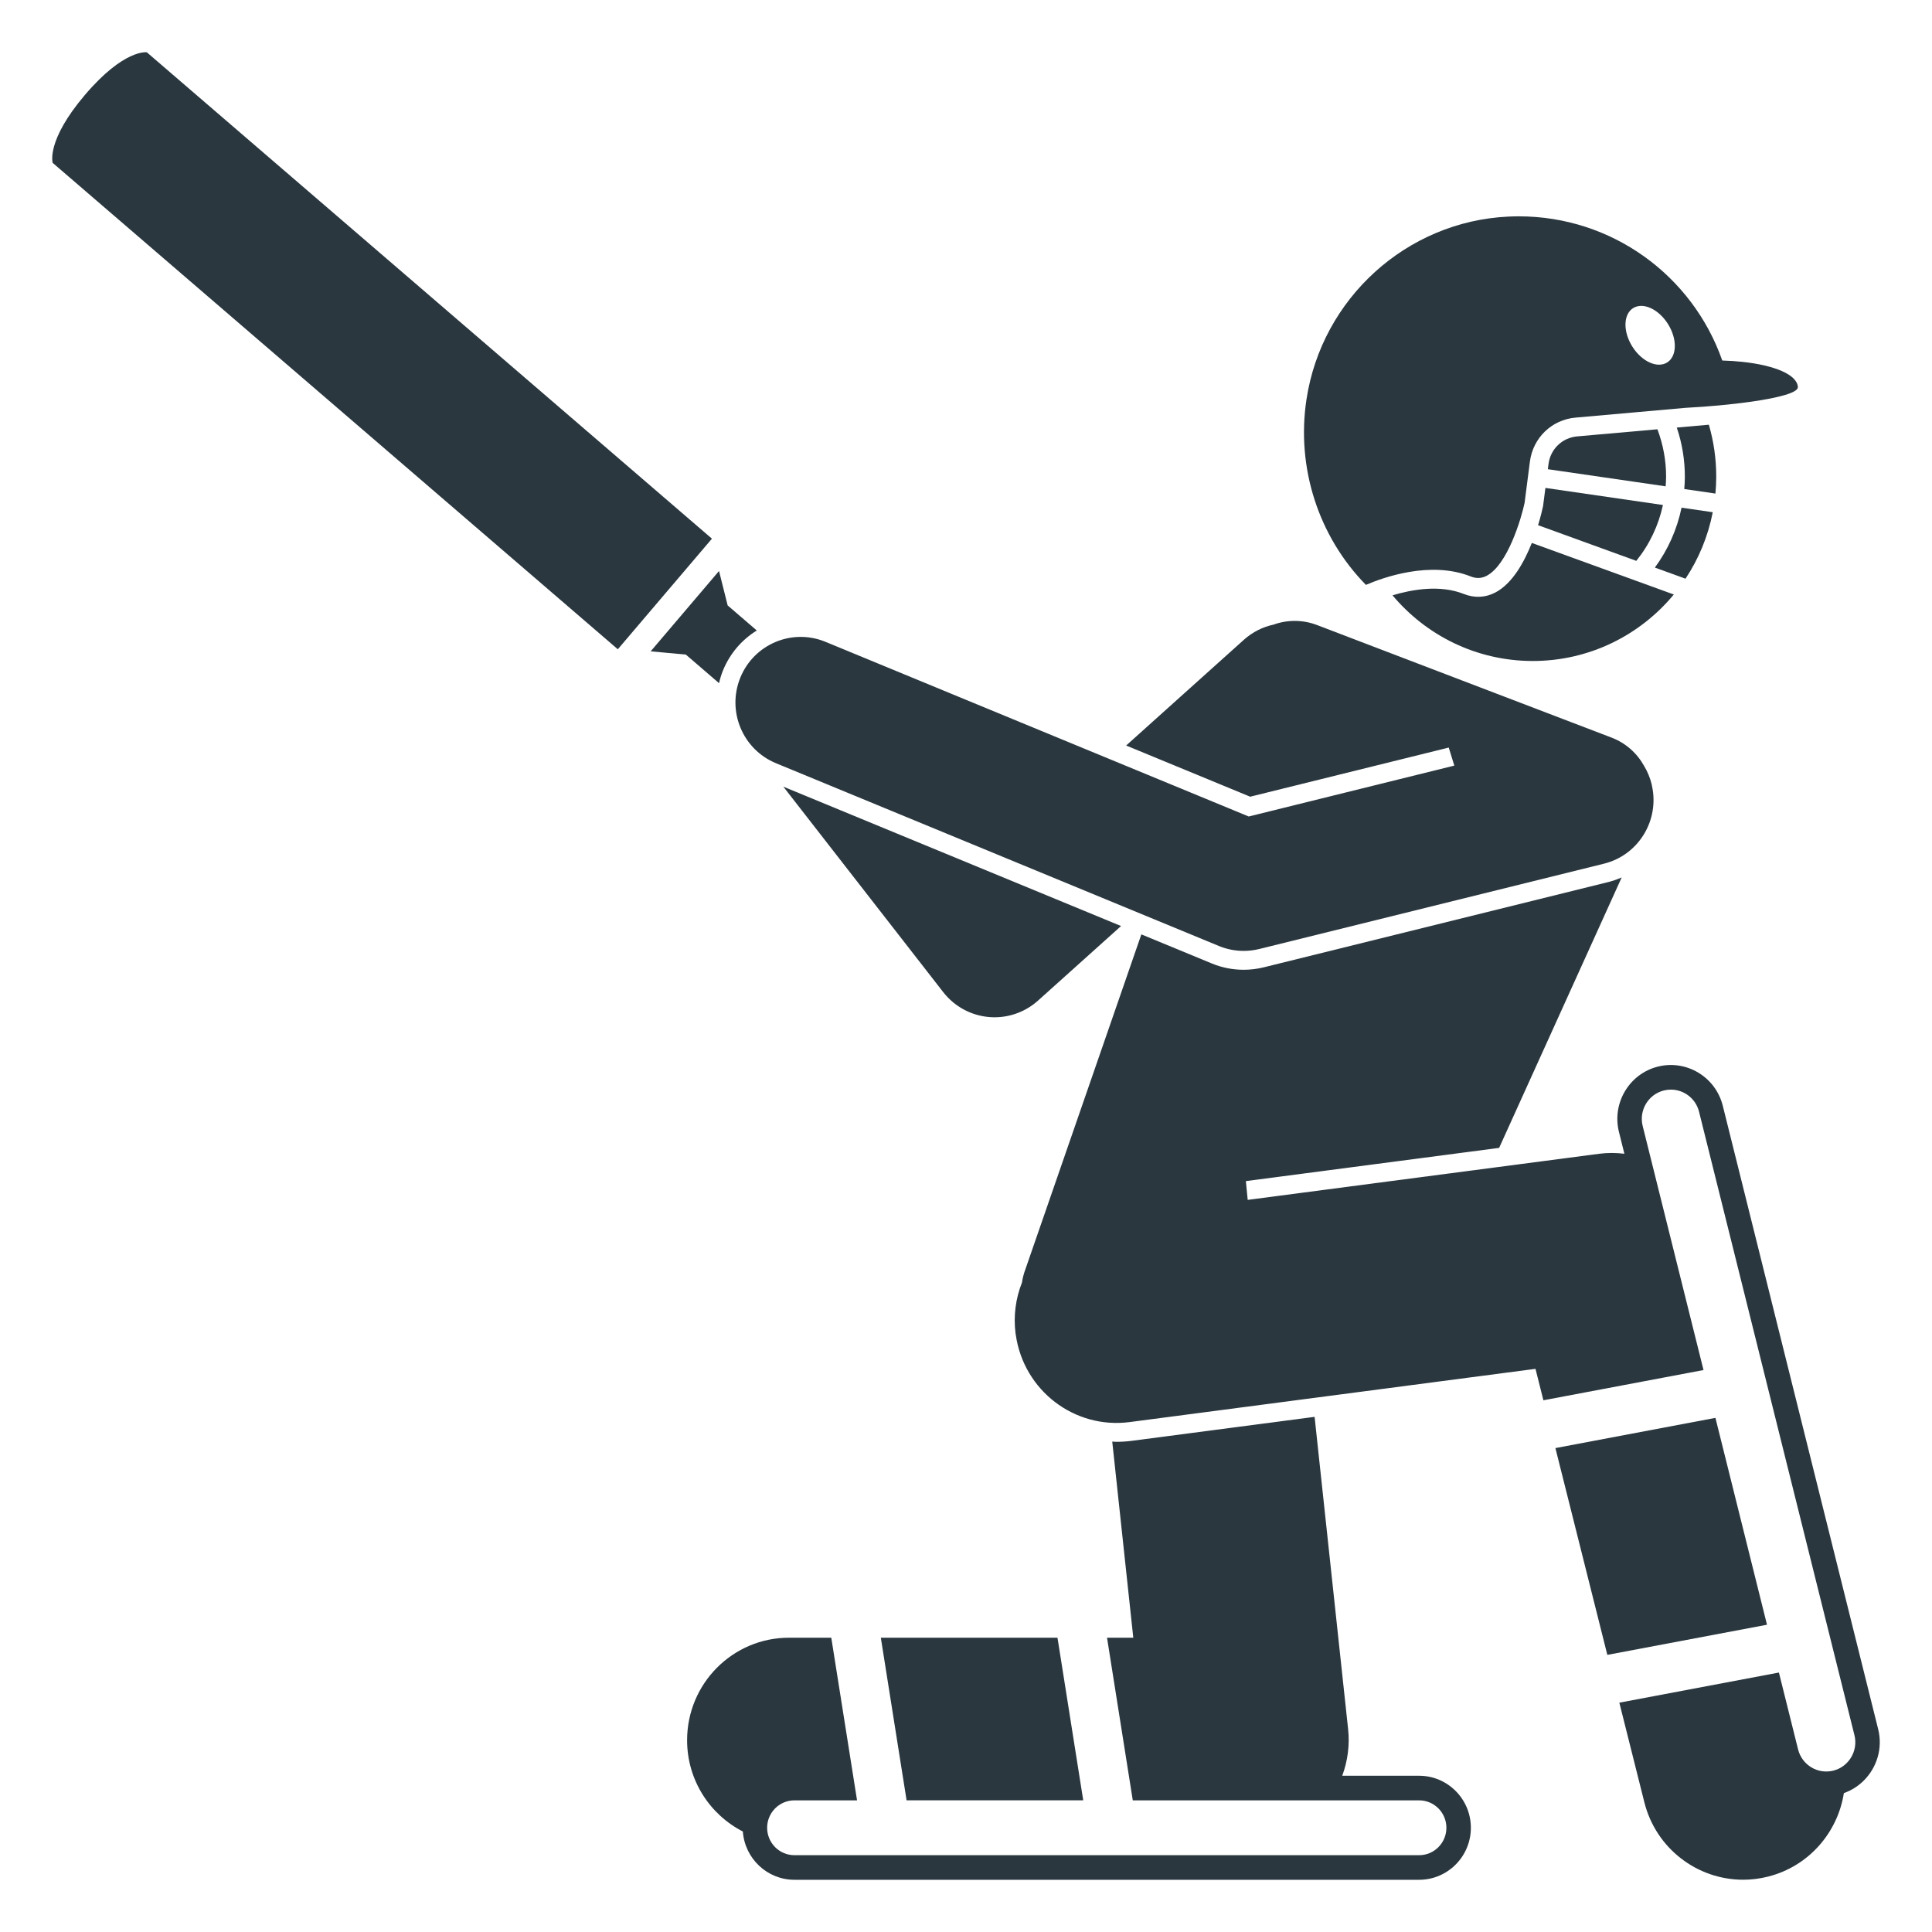 <svg width="148" height="148" viewBox="0 0 148 148" fill="none" xmlns="http://www.w3.org/2000/svg">
<g id="Group" filter="url(#filter0_d_1019_2359)">
<path id="Vector" d="M81.524 106.45C81.417 106.45 81.31 106.441 81.203 106.432L82.815 121.456H80.803L82.776 133.915H104.713C105.864 133.915 106.801 134.857 106.801 136.016C106.801 137.174 105.864 138.116 104.713 138.116H56.855C55.703 138.116 54.766 137.174 54.766 136.016C54.766 134.857 55.703 133.915 56.855 133.915H61.654L59.68 121.456H56.442C52.13 121.456 48.635 124.971 48.635 129.308C48.635 132.363 50.373 135.004 52.906 136.302C53.053 138.366 54.766 140 56.855 140H104.713C106.897 140 108.675 138.213 108.675 136.016C108.675 133.818 106.897 132.031 104.713 132.031H98.822C99.237 130.903 99.404 129.686 99.272 128.465L96.704 104.537L82.736 106.369C82.335 106.423 81.927 106.45 81.524 106.45Z" fill="#2A373F"/>
<path id="Vector_2" d="M92.807 70.102C92.302 70.226 91.786 70.289 91.27 70.289C90.428 70.289 89.607 70.126 88.828 69.805L83.433 67.578L74.548 93.24C74.422 93.573 74.338 93.912 74.287 94.251C73.81 95.454 73.62 96.791 73.798 98.167C73.803 98.202 73.812 98.235 73.817 98.269C74.424 102.514 78.306 105.497 82.55 104.936L113.626 100.86L114.231 103.268L126.497 100.952L121.836 82.253C121.538 81.055 122.264 79.836 123.455 79.536C123.636 79.491 123.817 79.469 123.996 79.469C124.992 79.469 125.902 80.148 126.155 81.163L138.059 128.923C138.358 130.12 137.632 131.339 136.441 131.639H136.441C135.251 131.94 134.039 131.208 133.741 130.012L132.273 124.124L120.049 126.432L121.966 134.066C122.86 137.625 126.039 139.996 129.53 139.996C130.163 139.996 130.806 139.918 131.448 139.755C134.574 138.961 136.778 136.372 137.249 133.359C137.837 133.153 138.351 132.821 138.772 132.402C139.771 131.41 140.242 129.93 139.877 128.465L127.973 80.705C127.423 78.5 125.195 77.155 122.998 77.708C120.806 78.261 119.469 80.505 120.019 82.711L120.066 82.899L120.435 84.383C119.8 84.305 119.147 84.299 118.486 84.386L91.58 87.916L91.439 86.478L110.84 83.933L120.229 63.215C119.904 63.356 119.567 63.479 119.212 63.567L92.807 70.102Z" fill="#2A373F"/>
<path id="Vector_3" d="M131.36 120.462L127.41 104.615L115.151 106.93L119.129 122.771L131.36 120.462Z" fill="#2A373F"/>
<path id="Vector_4" d="M91.77 57.031L106.98 53.267L107.407 54.649L91.658 58.547L59.233 45.166C56.679 44.114 53.761 45.34 52.713 47.907C51.666 50.475 52.886 53.41 55.439 54.464L89.373 68.467C89.978 68.717 90.623 68.843 91.269 68.843C91.67 68.843 92.07 68.795 92.464 68.698L118.868 62.163C121.513 61.509 123.139 58.847 122.546 56.186C122.538 56.151 122.534 56.117 122.526 56.082C122.402 55.576 122.205 55.106 121.95 54.682C121.417 53.715 120.556 52.925 119.448 52.502L96.891 43.881C95.775 43.455 94.602 43.474 93.56 43.848C92.742 44.025 91.957 44.408 91.288 45.008L82.268 53.11L91.77 57.031Z" fill="#2A373F"/>
<path id="Vector_5" d="M122.77 39.479L125.117 40.331C126.123 38.815 126.843 37.092 127.205 35.238L124.814 34.891C124.471 36.548 123.777 38.115 122.77 39.479Z" fill="#2A373F"/>
<path id="Vector_6" d="M125.067 32.548C125.066 32.854 125.048 33.159 125.023 33.462L127.409 33.809C127.446 33.396 127.47 32.98 127.471 32.557C127.477 31.16 127.277 29.811 126.907 28.535L124.45 28.753C124.859 29.971 125.072 31.242 125.067 32.548Z" fill="#2A373F"/>
<path id="Vector_7" d="M114.206 34.767C114.169 34.946 114.044 35.506 113.823 36.232L121.348 38.964C122.357 37.716 123.052 36.249 123.389 34.685L114.386 33.377L114.206 34.767Z" fill="#2A373F"/>
<path id="Vector_8" d="M110.585 41.37C109.815 41.786 108.965 41.831 108.13 41.499C106.31 40.777 104.17 41.153 102.673 41.604C105.239 44.665 109.072 46.618 113.365 46.635C117.727 46.651 121.632 44.668 124.222 41.541L113.345 37.592C112.761 39.061 111.865 40.679 110.585 41.37Z" fill="#2A373F"/>
<path id="Vector_9" d="M114.622 31.549L114.571 31.943L123.596 33.255C123.613 33.018 123.629 32.781 123.63 32.542C123.635 31.277 123.403 30.052 122.966 28.885L116.817 29.43C115.672 29.532 114.769 30.403 114.622 31.549Z" fill="#2A373F"/>
<path id="Vector_10" d="M127.933 23.617C125.651 17.106 119.482 12.572 112.344 12.572C112.077 12.572 111.809 12.579 111.54 12.592C103.759 12.961 97.259 18.851 96.082 26.596C95.291 31.808 96.989 37.082 100.635 40.805C101.922 40.249 105.559 38.928 108.657 40.156C109.104 40.333 109.501 40.315 109.905 40.098C111.481 39.248 112.523 35.784 112.791 34.521L113.197 31.363C113.433 29.539 114.87 28.152 116.69 27.991L125.119 27.242C126.865 27.15 128.657 26.985 130.152 26.772C132.246 26.473 133.755 26.078 133.727 25.648C133.667 24.702 131.954 23.986 129.481 23.72C128.992 23.667 128.474 23.633 127.933 23.617ZM121.098 19.607C121.851 19.127 123.047 19.667 123.771 20.815C124.495 21.962 124.472 23.281 123.72 23.761C122.967 24.242 121.77 23.701 121.046 22.553C120.323 21.406 120.346 20.087 121.098 19.607Z" fill="#2A373F"/>
<path id="Vector_11" d="M43.327 45.737L50.537 37.265L7.246 0.005C7.246 0.005 5.514 -0.263 2.51 3.267C-0.494 6.797 0.036 8.477 0.036 8.477L43.327 45.737Z" fill="#2A373F"/>
<path id="Vector_12" d="M53.973 44.299L51.742 42.378L51.081 39.74L45.844 45.895L48.538 46.144L51.081 48.333C51.158 48.006 51.253 47.68 51.384 47.359C51.917 46.054 52.835 45.001 53.973 44.299Z" fill="#2A373F"/>
<path id="Vector_13" d="M56.007 56.262L68.254 72C69.105 73.094 70.369 73.785 71.745 73.908C71.893 73.921 72.041 73.928 72.188 73.928C73.411 73.928 74.597 73.476 75.517 72.651L81.878 66.938L56.007 56.262Z" fill="#2A373F"/>
<path id="Vector_14" d="M65.449 133.914H78.981L77.008 121.455H63.475L65.449 133.914Z" fill="#2A373F"/>
</g>
<defs>
<filter id="filter0_d_1019_2359" x="0" y="0" width="148" height="148" filterUnits="userSpaceOnUse" color-interpolation-filters="sRGB">
<feFlood flood-opacity="0" result="BackgroundImageFix"/>
<feColorMatrix in="SourceAlpha" type="matrix" values="0 0 0 0 0 0 0 0 0 0 0 0 0 0 0 0 0 0 127 0" result="hardAlpha"/>
<feOffset dx="4" dy="4"/>
<feGaussianBlur stdDeviation="2"/>
<feComposite in2="hardAlpha" operator="out"/>
<feColorMatrix type="matrix" values="0 0 0 0 0 0 0 0 0 0 0 0 0 0 0 0 0 0 0.25 0"/>
<feBlend mode="normal" in2="BackgroundImageFix" result="effect1_dropShadow_1019_2359"/>
<feBlend mode="normal" in="SourceGraphic" in2="effect1_dropShadow_1019_2359" result="shape"/>
</filter>
</defs>
</svg>
